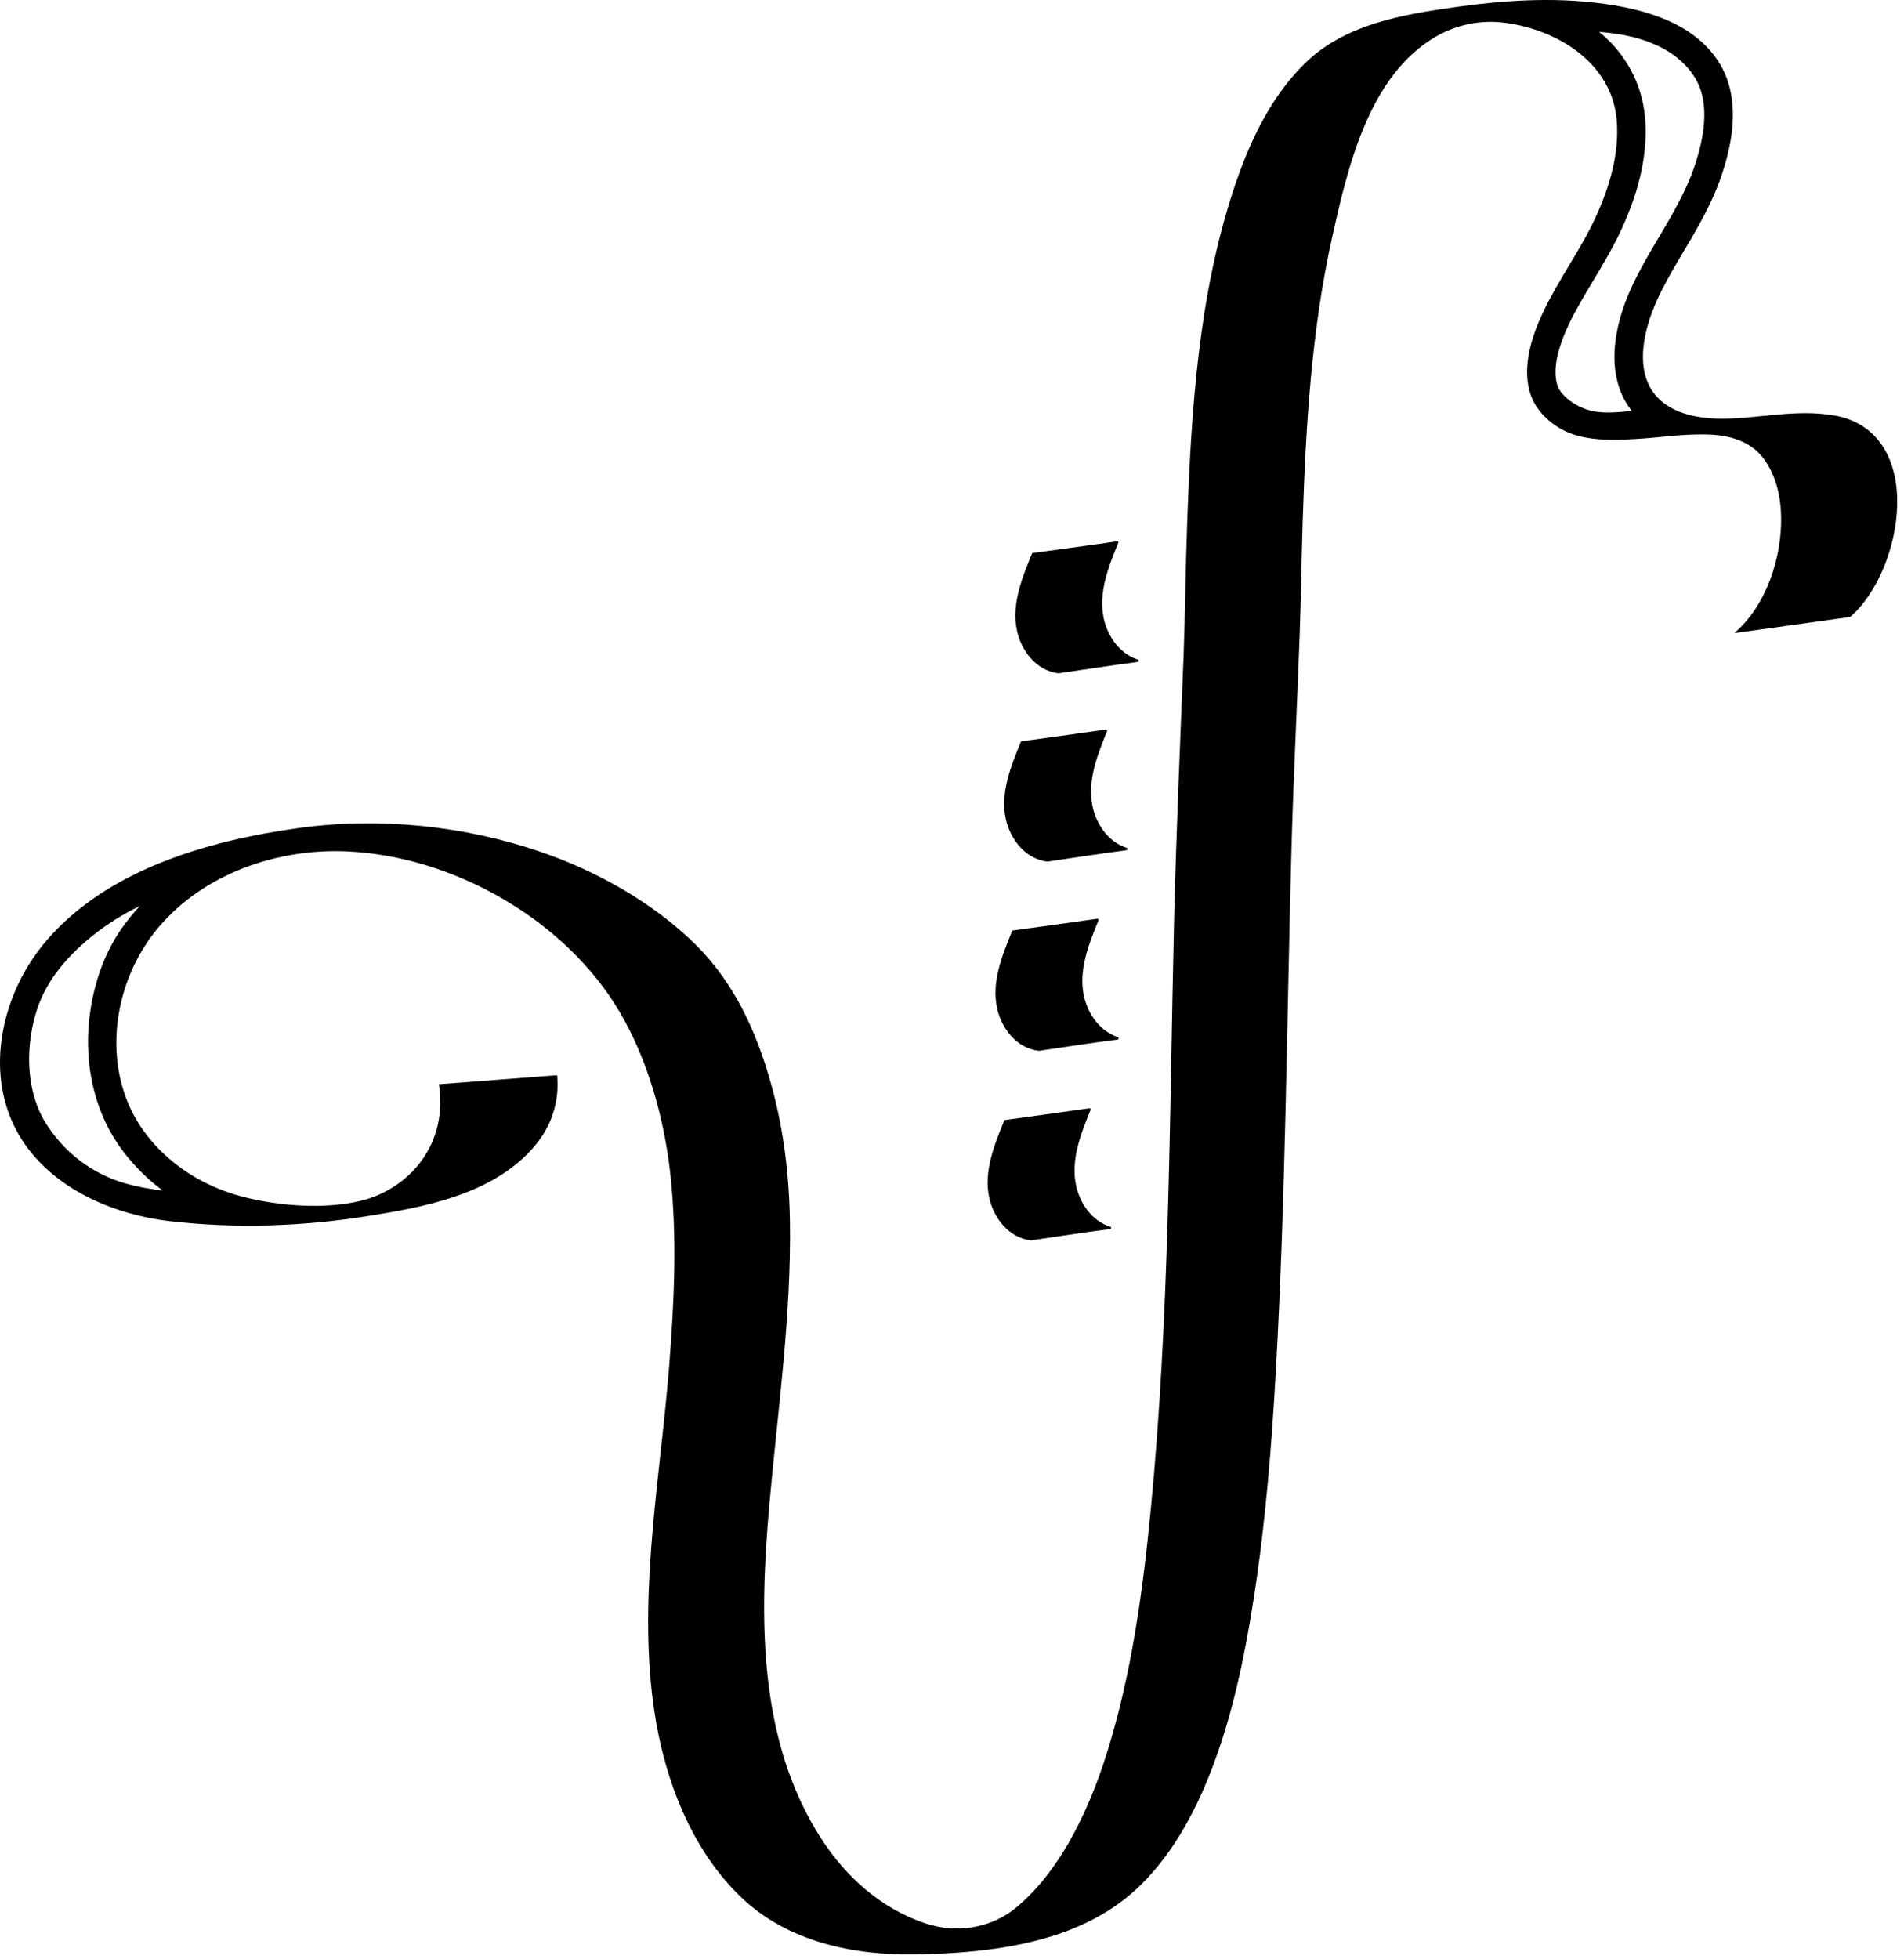 <svg width="104" height="107" viewBox="0 0 104 107" fill="none" xmlns="http://www.w3.org/2000/svg">
<path d="M100.175 22.693C98.13 22.329 96.135 22.857 94.095 22.867C92.486 22.877 90.682 22.469 90.005 20.895C89.714 20.213 89.694 19.446 89.799 18.719C90.035 17.101 90.837 15.642 91.659 14.247C92.531 12.768 93.438 11.314 94 9.681C94.516 8.182 94.857 6.524 94.516 4.945C94.145 3.222 92.902 1.963 91.328 1.226C90 0.598 88.526 0.304 87.068 0.14C84.256 -0.174 81.489 0.08 78.703 0.503C76.006 0.912 73.224 1.519 71.23 3.506C69.335 5.388 68.192 7.883 67.37 10.383C65.461 16.179 65.065 22.429 64.849 28.484C64.759 30.934 64.739 33.384 64.649 35.834C64.458 40.699 64.243 45.554 64.127 50.419C63.877 61.096 63.887 71.832 62.854 82.473C62.418 86.95 61.802 91.476 60.449 95.784C59.291 99.459 57.622 102.461 55.456 104.224C54.088 105.335 52.209 105.613 50.535 105.046L50.505 105.036C48.119 104.229 46.204 102.511 44.856 100.42C41.377 95.027 41.478 88.314 42.024 82.169C42.485 77.01 43.227 71.886 43.147 66.693C43.107 64.173 42.801 61.658 42.124 59.228C41.337 56.385 40.124 53.706 38.014 51.609C35.699 49.314 32.621 47.586 29.544 46.53C25.309 45.081 20.692 44.618 16.282 45.23C11.34 45.918 5.771 47.516 2.453 51.475C0.093 54.288 -0.835 58.476 0.885 61.718C2.468 64.701 5.917 66.309 9.29 66.698C12.879 67.111 16.522 66.987 20.086 66.419C23.128 65.936 26.542 65.293 28.802 63.033C29.178 62.654 29.514 62.236 29.779 61.773C30.306 60.862 30.541 59.766 30.431 58.725L23.97 59.218C24.151 60.299 24.026 61.429 23.584 62.43C22.878 64.019 21.389 65.184 19.7 65.587C17.7 66.065 15.239 65.871 13.259 65.363C10.884 64.756 8.699 63.277 7.461 61.175C5.536 57.909 6.228 53.482 8.699 50.603C11.165 47.72 15.124 46.336 18.933 46.5C24.772 46.754 30.882 50.24 33.844 55.264C35.398 57.904 36.28 61.101 36.616 64.128C36.992 67.559 36.827 71.05 36.561 74.486C36.095 80.456 34.937 86.462 35.608 92.462C36.055 96.471 37.488 100.743 40.465 103.607C43.016 106.062 46.62 106.809 50.074 106.744C54.233 106.664 58.93 106.106 62.087 103.163C63.717 101.64 64.894 99.673 65.771 97.646C67.21 94.31 67.957 90.695 68.508 87.124C69.135 83.061 69.46 78.953 69.691 74.849C70.217 65.473 70.282 56.081 70.533 46.694C70.638 42.701 70.844 38.717 70.989 34.728C71.064 32.662 71.089 30.59 71.154 28.524C71.32 23.305 71.631 18.032 72.773 12.923C73.62 9.123 74.773 4.114 78.442 1.992C79.58 1.335 80.908 1.071 82.211 1.245C85.093 1.624 88.03 3.446 88.306 6.539C88.466 8.341 87.915 10.224 87.163 11.852C86.336 13.65 85.143 15.248 84.296 17.031C83.68 18.331 83.153 19.939 83.549 21.378C83.795 22.269 84.477 22.986 85.273 23.435C86.306 24.017 87.609 24.047 88.752 24.007C89.434 23.982 90.11 23.928 90.787 23.858C91.619 23.768 92.822 23.684 93.659 23.753C94.691 23.838 95.684 24.192 96.31 25.018C97.002 25.93 97.267 27.095 97.288 28.22C97.328 30.466 96.486 33.07 94.731 34.579C98.36 34.071 101.057 33.698 101.057 33.698C103.999 31.163 105.267 23.589 100.17 22.683L100.175 22.693ZM6.694 50.638C5.917 51.724 5.37 53.024 5.06 54.503C4.413 57.605 5.03 60.672 6.749 62.913C7.37 63.725 8.087 64.427 8.889 65.025C8.117 64.935 7.461 64.81 6.854 64.636C5.055 64.118 3.561 62.998 2.529 61.389C1.516 59.821 1.306 57.475 1.977 55.274C2.433 53.781 3.426 52.426 5.02 51.136C5.807 50.499 6.679 49.946 7.636 49.483C7.28 49.867 6.969 50.255 6.694 50.643V50.638ZM87.479 22.518C86.993 22.484 86.527 22.359 86.096 22.11C85.684 21.871 85.249 21.527 85.078 21.074C85.068 21.044 85.058 21.015 85.048 20.98C84.828 20.183 85.048 19.078 85.7 17.703C86.081 16.901 86.542 16.134 87.028 15.323C87.564 14.431 88.115 13.505 88.576 12.509C89.589 10.313 90.02 8.262 89.855 6.414C89.689 4.567 88.792 2.909 87.344 1.738C88.772 1.858 89.689 2.097 90.591 2.52C91.484 2.939 92.686 3.845 92.992 5.274C93.218 6.33 93.067 7.609 92.521 9.183C92.065 10.503 91.338 11.728 90.571 13.027L90.311 13.465C89.419 14.979 88.526 16.613 88.256 18.5C88.095 19.625 88.201 20.636 88.572 21.503C88.712 21.831 88.897 22.145 89.128 22.439C88.662 22.494 88.186 22.533 87.719 22.528C87.639 22.528 87.559 22.523 87.479 22.518Z" fill="black"/>
<path d="M56.305 67.748C56.305 67.748 59.477 67.27 60.64 67.126C60.71 67.116 60.715 67.021 60.645 67.001C59.668 66.698 58.996 65.751 58.781 64.766C58.47 63.356 59.041 61.917 59.567 60.622C59.587 60.578 59.547 60.528 59.497 60.533C58.776 60.642 54.866 61.175 54.866 61.175C54.325 62.495 53.713 63.974 54.034 65.423C54.28 66.538 55.107 67.604 56.305 67.743V67.748Z" fill="black"/>
<path d="M57.211 47.058C57.211 47.058 60.373 46.58 61.536 46.436C61.606 46.426 61.611 46.331 61.541 46.306C60.564 46.002 59.902 45.056 59.682 44.075C59.371 42.666 59.942 41.227 60.469 39.937C60.489 39.888 60.449 39.838 60.398 39.848C59.672 39.957 55.772 40.49 55.772 40.49C55.231 41.81 54.62 43.289 54.94 44.738C55.186 45.853 56.013 46.919 57.211 47.058Z" fill="black"/>
<path d="M56.734 57.396C56.734 57.396 59.857 56.923 61.04 56.778C61.115 56.768 61.12 56.664 61.05 56.639C60.087 56.325 59.426 55.389 59.21 54.413C58.895 52.999 59.471 51.56 60.002 50.265C60.022 50.22 59.982 50.175 59.937 50.18C59.235 50.285 55.296 50.823 55.296 50.823C54.755 52.142 54.143 53.621 54.464 55.07C54.709 56.186 55.536 57.251 56.734 57.391V57.396Z" fill="black"/>
<path d="M57.82 36.775C57.82 36.775 60.968 36.302 62.141 36.153C62.216 36.143 62.221 36.043 62.146 36.023C61.173 35.714 60.512 34.773 60.291 33.792C59.98 32.378 60.552 30.939 61.083 29.649C61.103 29.604 61.063 29.56 61.018 29.565C60.311 29.674 56.382 30.207 56.382 30.207C55.84 31.527 55.229 33.005 55.55 34.455C55.795 35.57 56.622 36.636 57.82 36.775Z" fill="black"/>
</svg>
